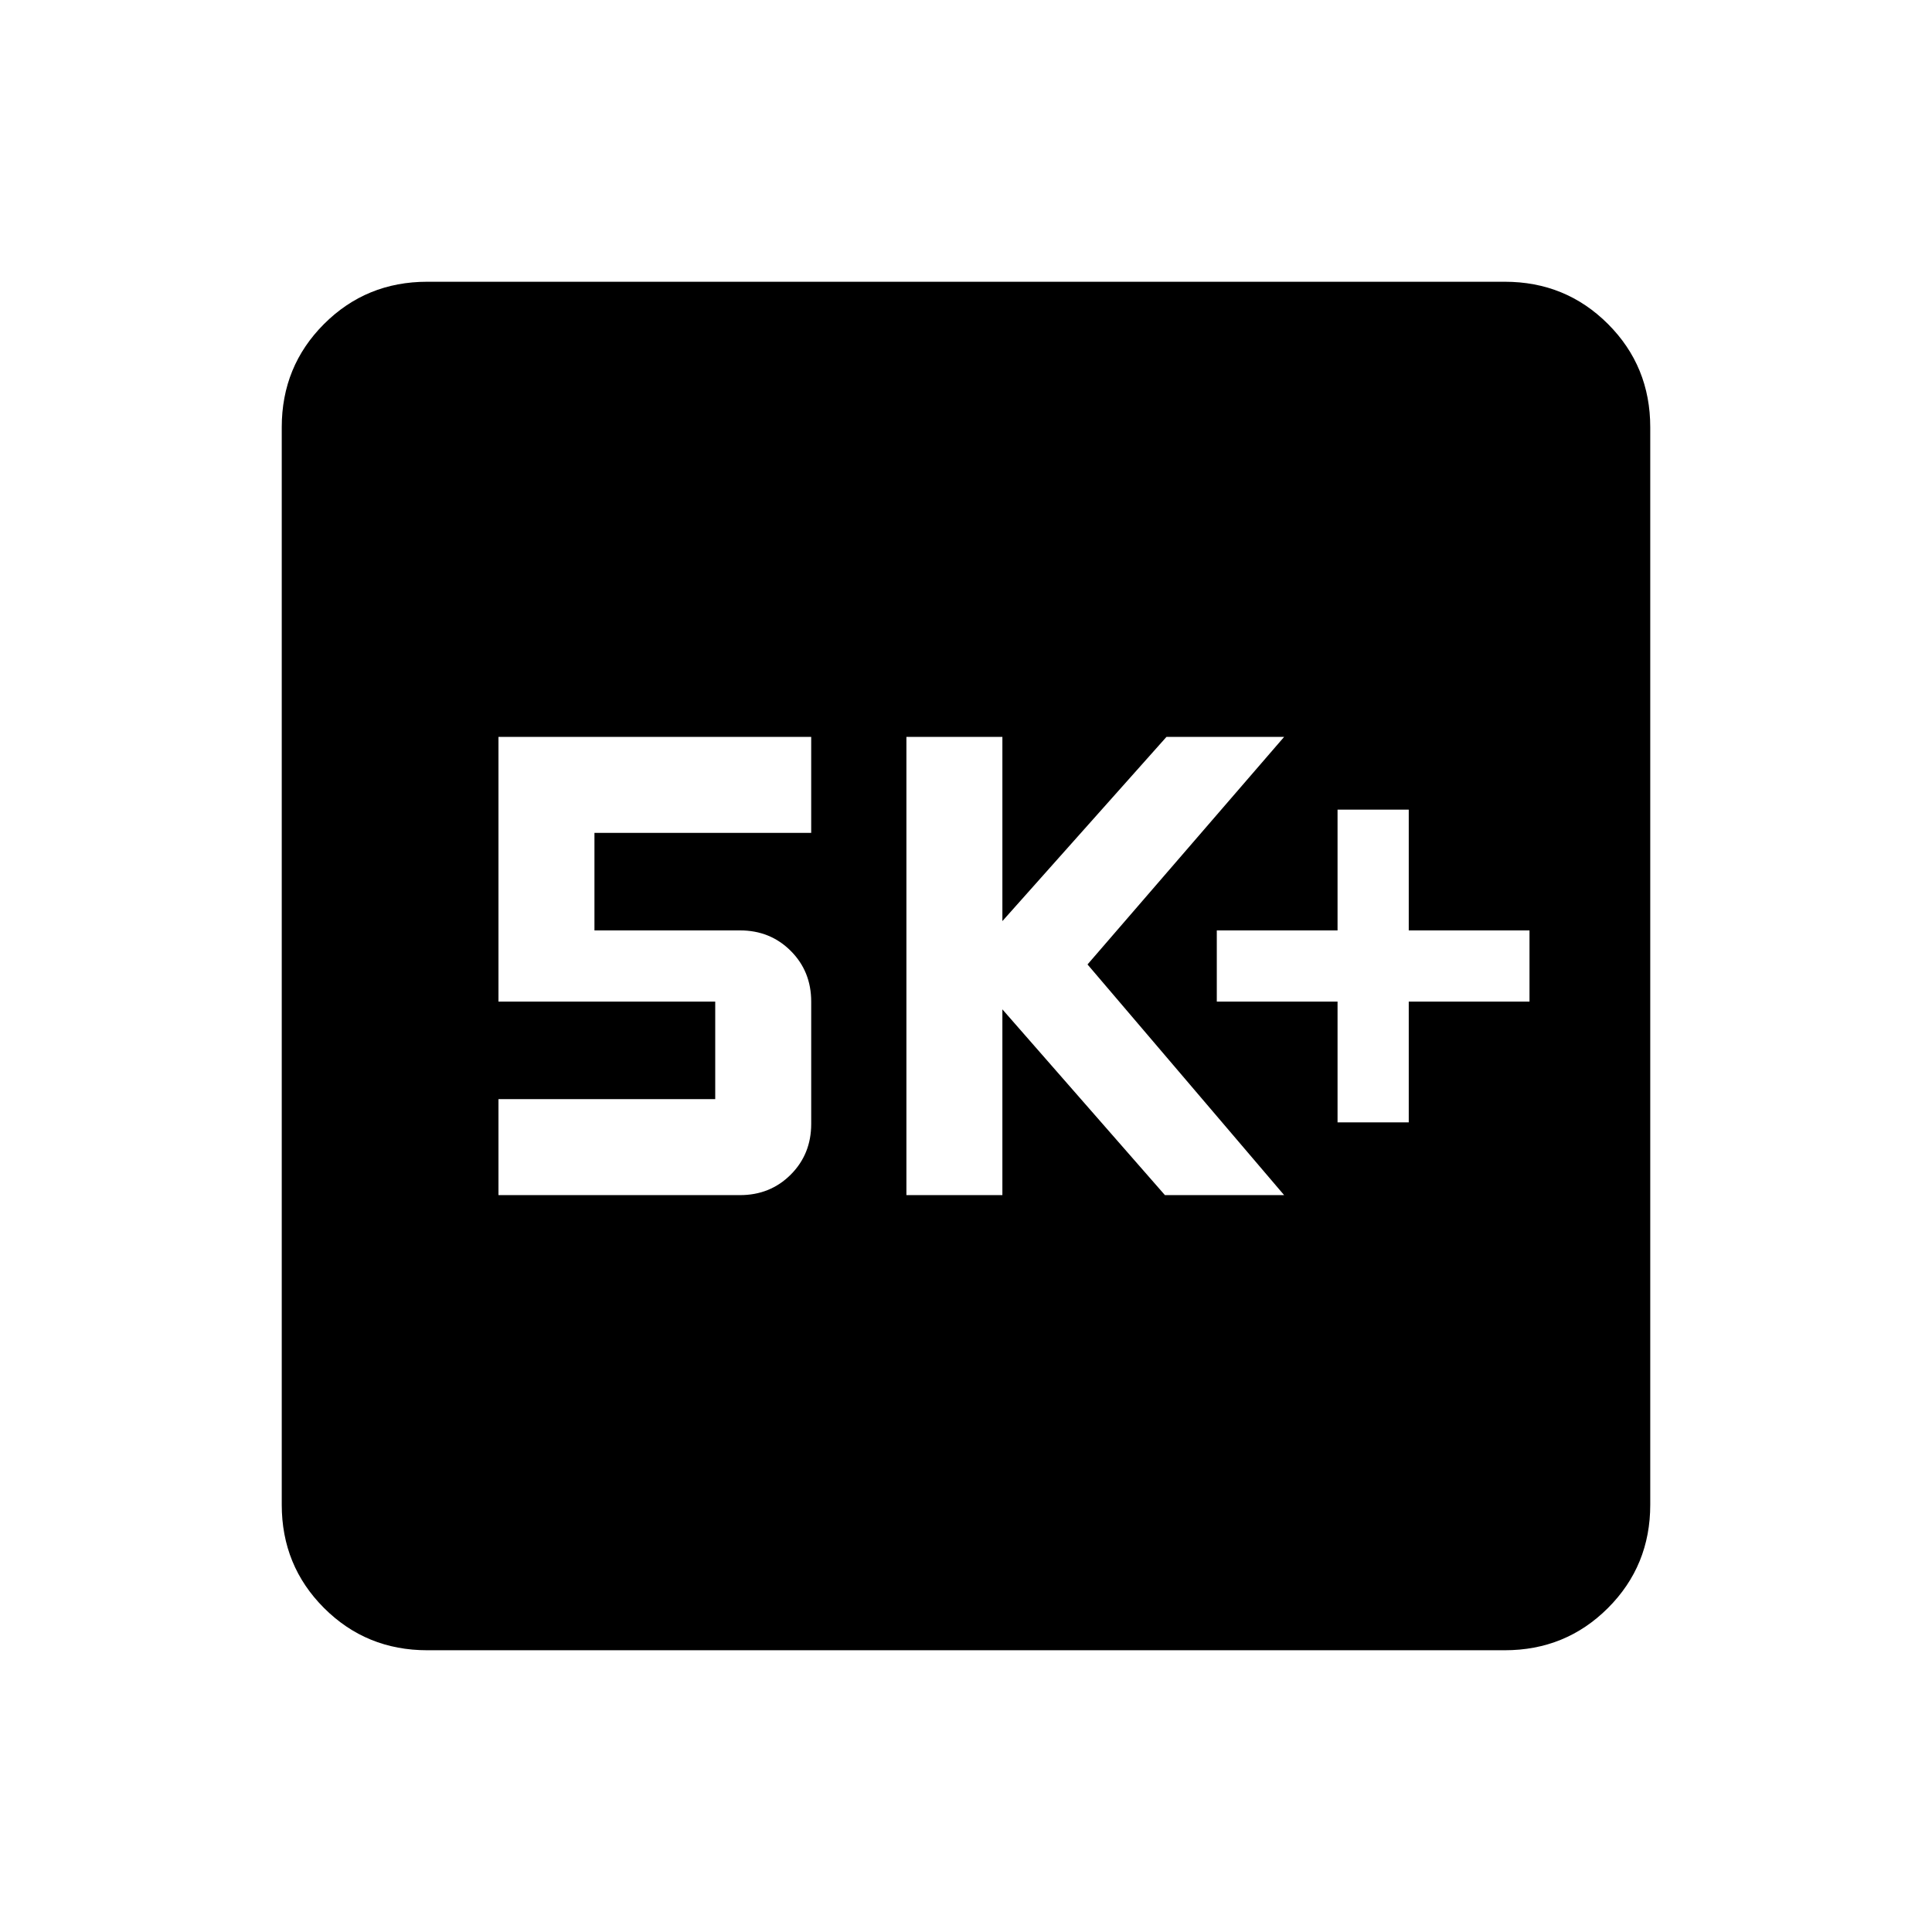 <svg xmlns="http://www.w3.org/2000/svg" height="24" viewBox="0 -960 960 960" width="24"><path d="M664.62-402.31H700v-60h60v-35.38h-60v-60h-35.38v60h-60v35.38h60v60Zm-214.23 36.16h47.69v-92.31l80.77 92.31h59.23l-97.7-114.62 97.7-113.08h-58.46l-81.54 91.54v-91.54h-47.69v227.7Zm-202.7 0h120q15.04 0 25.21-10.18 10.18-10.17 10.18-25.21v-60.77q0-15.04-10.18-25.21-10.17-10.17-25.21-10.17h-72.31v-48.46h107.7v-47.7H247.69v131.54h107.7v48.46h-107.7v47.7ZM212.31-140Q182-140 161-161q-21-21-21-51.31v-535.38Q140-778 161-799q21-21 51.31-21h535.38Q778-820 799-799q21 21 21 51.31v535.38Q820-182 799-161q-21 21-51.31 21H212.31Z"/></svg>